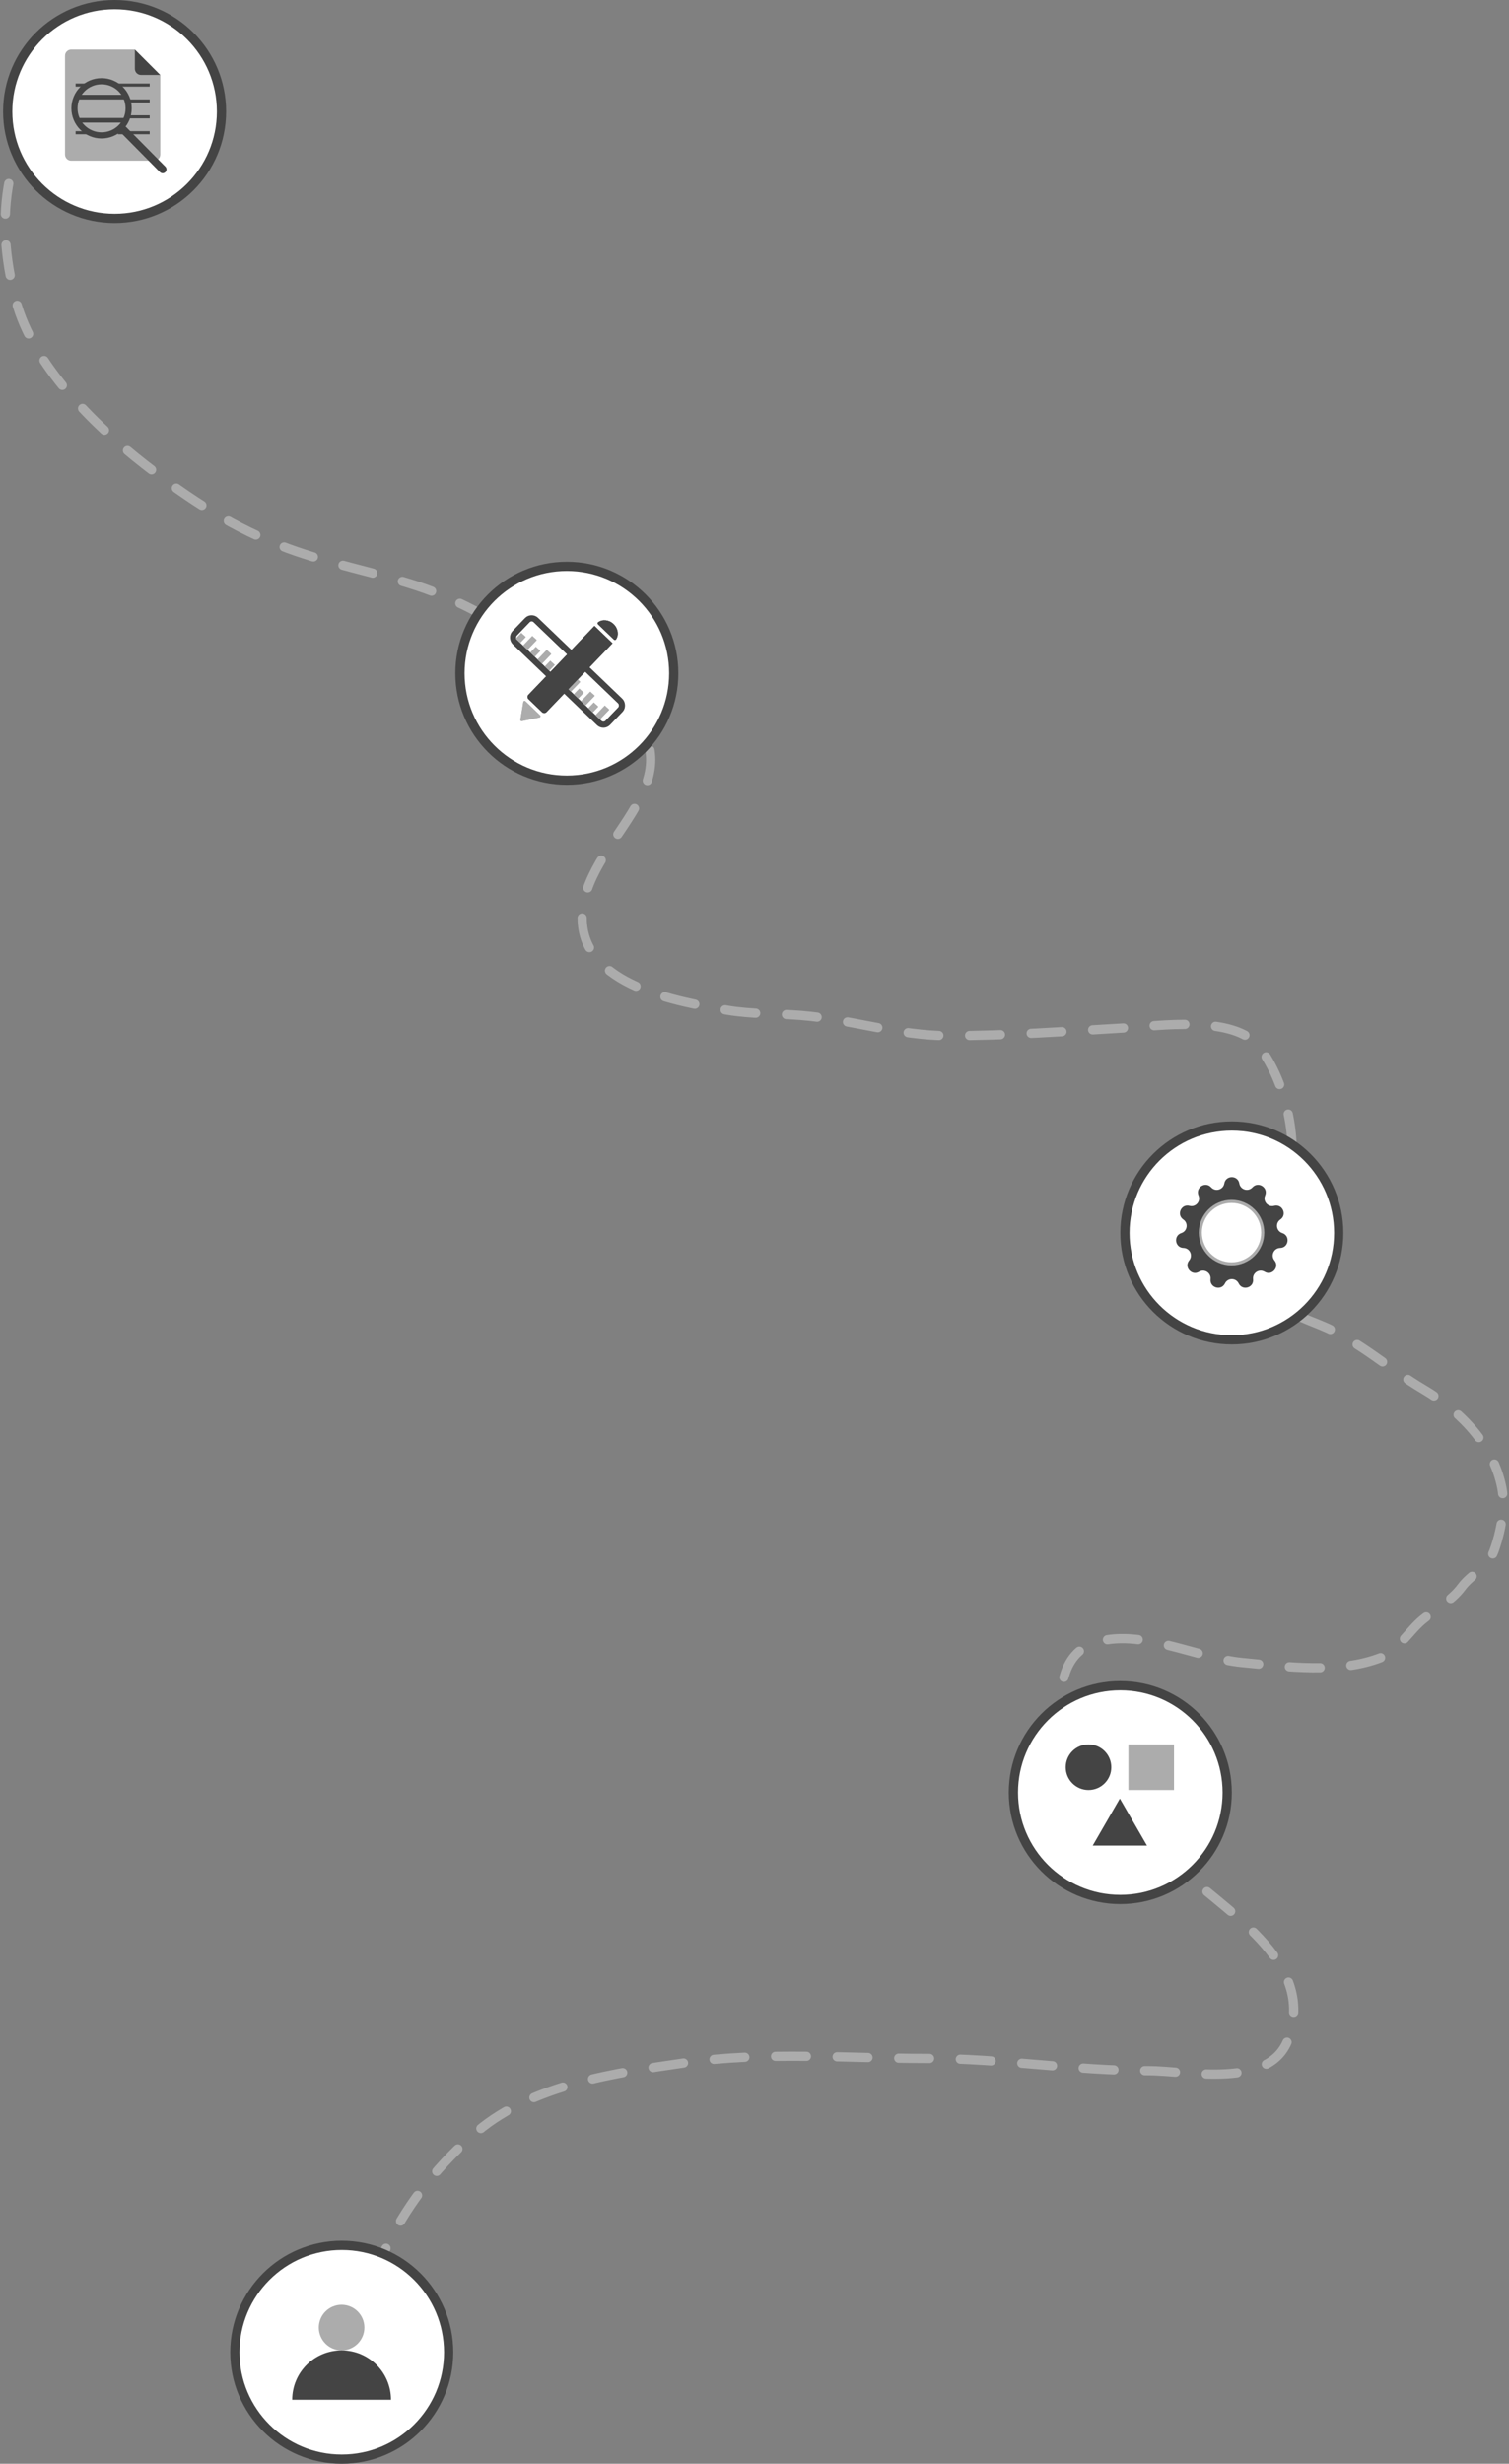 <svg width="490" height="800" viewBox="0 0 490 800" fill="none" xmlns="http://www.w3.org/2000/svg">
<rect x="0" y="0" width="490" height="800" fill="#808080" stroke="none"/>
<path d="M20.339 24.141C1.765 46.121 -2.2 69.684 5.138 97.567C10.585 118.27 30.452 137.96 46.906 150.773C61.614 162.228 75.875 171.575 93.544 178.078C107.161 183.089 121.581 185.728 135.386 190.254C150.112 195.082 163.62 203.225 176.49 211.728C186.105 218.081 195.658 221.556 203.647 230.03C227.14 254.946 189.035 272.985 189.035 298.069C189.035 320.065 220.099 325.285 236.264 328.03C243.894 329.325 252.453 329.109 260.174 329.727C276.317 331.018 291.599 336.295 307.993 336.295C327.327 336.295 345.776 334.898 364.963 333.786C376.025 333.144 400.849 329.414 408.945 339.984C417.554 351.224 422.059 371.085 418.169 384.483C415.732 392.879 406.962 397.411 404.517 405.662C400.385 419.608 419.475 426.482 428.87 430.31C441.369 435.402 450.73 444.336 462.225 451.12C474.013 458.077 484.947 469.003 487.684 483.147C488.915 489.505 487.303 497.608 485.102 503.662C483.233 508.801 477.727 511.132 474.623 515.322C471.322 519.778 466.137 522.469 461.93 525.948C457.648 529.489 453.793 536.066 448.647 538.125C435.012 543.579 417.497 541.158 403.337 539.822C388.701 538.441 369.723 528.318 355.074 533.549C343.18 537.797 344.139 552.348 344.448 562.846C344.99 581.273 369.816 593.38 381.346 604.909C396.606 620.17 428.015 636.426 418.243 662.322C412.171 678.413 385.647 672.358 372.933 672.358C348.763 672.358 325.299 668.373 301.056 668.373C275.287 668.373 248.073 666.038 222.538 669.775C199.867 673.093 173.248 676.734 155.089 691.988C143.102 702.057 132.816 714.761 125.94 728.811C122.653 735.53 119.075 741.819 116.568 748.884C114.878 753.647 110.665 758.913 110.665 764.012" stroke="#ACACAC" stroke-width="3" stroke-linecap="round" stroke-dasharray="10 10"/>
<circle cx="37.211" cy="36.211" r="34.711" fill="white" stroke="#444444" stroke-width="3"/>
<path d="M21.117 18.094C21.117 16.989 22.013 16.094 23.117 16.094H43.8L46.014 20.4C46.292 20.94 45.718 21.521 45.174 21.249V21.249L52.048 24.342V50.179C52.048 51.284 51.152 52.179 50.048 52.179H23.117C22.013 52.179 21.117 51.284 21.117 50.179V18.094Z" fill="#ACACAC"/>
<line x1="24.554" y1="27.622" x2="34.864" y2="27.622" stroke="#444444"/>
<line x1="38.301" y1="27.622" x2="48.611" y2="27.622" stroke="#444444"/>
<line x1="24.554" y1="32.777" x2="34.864" y2="32.777" stroke="#444444"/>
<line x1="38.301" y1="32.777" x2="48.611" y2="32.777" stroke="#444444"/>
<line x1="24.554" y1="37.932" x2="34.864" y2="37.932" stroke="#444444"/>
<line x1="38.301" y1="37.932" x2="48.611" y2="37.932" stroke="#444444"/>
<line x1="24.554" y1="43.087" x2="34.864" y2="43.087" stroke="#444444"/>
<line x1="38.301" y1="43.087" x2="48.611" y2="43.087" stroke="#444444"/>
<path d="M43.799 16.094L52.047 24.342H45.799C44.695 24.342 43.799 23.447 43.799 22.342V16.094Z" fill="#444444"/>
<circle cx="32.974" cy="35.168" r="8.795" fill="#ACACAC" stroke="#444444" stroke-width="2"/>
<line x1="25.241" y1="39.057" x2="40.706" y2="39.057" stroke="#444444" stroke-width="1.5"/>
<path d="M39.83 41.875L52.816 54.997" stroke="#444444" stroke-width="2.5" stroke-linecap="round"/>
<line x1="24.881" y1="31.53" x2="41.377" y2="31.53" stroke="#444444" stroke-width="1.5"/>
<circle cx="184.068" cy="218.608" r="34.711" fill="white" stroke="#444444" stroke-width="3"/>
<path d="M172.24 201.016C172.431 200.817 172.748 200.81 172.947 201.001L201.785 228.682C201.984 228.873 201.99 229.19 201.799 229.389L196.336 235.08C196.145 235.279 195.828 235.286 195.629 235.095L166.792 207.414C166.592 207.223 166.586 206.906 166.777 206.707L172.24 201.016Z" stroke="#444444" stroke-linejoin="round"/>
<line x1="168.543" y1="208.402" x2="170.364" y2="206.505" stroke="#ACACAC" stroke-linejoin="round"/>
<line x1="170.897" y1="210.661" x2="173.932" y2="207.5" stroke="#ACACAC" stroke-linejoin="round"/>
<line x1="173.251" y1="212.921" x2="175.072" y2="211.024" stroke="#ACACAC" stroke-linejoin="round"/>
<line x1="175.605" y1="215.181" x2="178.64" y2="212.019" stroke="#ACACAC" stroke-linejoin="round"/>
<line x1="177.959" y1="217.44" x2="179.78" y2="215.543" stroke="#ACACAC" stroke-linejoin="round"/>
<line x1="180.313" y1="219.7" x2="183.348" y2="216.538" stroke="#ACACAC" stroke-linejoin="round"/>
<line x1="182.667" y1="221.96" x2="184.488" y2="220.063" stroke="#ACACAC" stroke-linejoin="round"/>
<line x1="185.021" y1="224.219" x2="188.056" y2="221.057" stroke="#ACACAC" stroke-linejoin="round"/>
<line x1="187.375" y1="226.479" x2="189.196" y2="224.582" stroke="#ACACAC" stroke-linejoin="round"/>
<line x1="189.729" y1="228.738" x2="192.764" y2="225.577" stroke="#ACACAC" stroke-linejoin="round"/>
<line x1="192.083" y1="230.998" x2="193.904" y2="229.101" stroke="#ACACAC" stroke-linejoin="round"/>
<line x1="194.438" y1="233.258" x2="197.472" y2="230.096" stroke="#ACACAC" stroke-linejoin="round"/>
<path d="M198.893 208.877L193.031 203.25L171.576 225.601C171.194 225.999 171.207 226.633 171.605 227.015L176.025 231.257C176.423 231.639 177.056 231.626 177.438 231.228L198.893 208.877Z" fill="#444444"/>
<path d="M169.464 234.145L175.182 232.959C175.497 232.893 175.61 232.501 175.378 232.278L170.611 227.703C170.379 227.48 169.992 227.609 169.94 227.927L168.988 233.688C168.943 233.965 169.189 234.202 169.464 234.145Z" fill="#ACACAC"/>
<path d="M194.224 202.064C194.004 202.23 194.012 202.551 194.211 202.742L199.352 207.677C199.551 207.868 199.872 207.863 200.029 207.636C201.025 206.199 200.722 204.066 199.242 202.646C197.763 201.226 195.62 201.01 194.224 202.064Z" fill="#444444"/>
<rect x="-0.029" y="-1.414" width="9.889" height="41.973" rx="2" transform="matrix(-0.692 0.721 0.721 0.692 173.572 200.948)" stroke="#444444" stroke-width="2" stroke-linejoin="round"/>
<line x1="168.182" y1="208.055" x2="170.003" y2="206.158" stroke="#ACACAC" stroke-width="2" stroke-linejoin="round"/>
<line x1="170.536" y1="210.315" x2="173.571" y2="207.153" stroke="#ACACAC" stroke-width="2" stroke-linejoin="round"/>
<line x1="172.89" y1="212.575" x2="174.711" y2="210.678" stroke="#ACACAC" stroke-width="2" stroke-linejoin="round"/>
<line x1="175.244" y1="214.834" x2="178.279" y2="211.673" stroke="#ACACAC" stroke-width="2" stroke-linejoin="round"/>
<line x1="177.599" y1="217.094" x2="179.42" y2="215.197" stroke="#ACACAC" stroke-width="2" stroke-linejoin="round"/>
<line x1="179.953" y1="219.354" x2="182.987" y2="216.192" stroke="#ACACAC" stroke-width="2" stroke-linejoin="round"/>
<line x1="182.306" y1="221.613" x2="184.127" y2="219.716" stroke="#ACACAC" stroke-width="2" stroke-linejoin="round"/>
<line x1="184.661" y1="223.873" x2="187.695" y2="220.711" stroke="#ACACAC" stroke-width="2" stroke-linejoin="round"/>
<line x1="187.015" y1="226.133" x2="188.835" y2="224.236" stroke="#ACACAC" stroke-width="2" stroke-linejoin="round"/>
<line x1="189.369" y1="228.392" x2="192.404" y2="225.23" stroke="#ACACAC" stroke-width="2" stroke-linejoin="round"/>
<line x1="191.723" y1="230.652" x2="193.544" y2="228.755" stroke="#ACACAC" stroke-width="2" stroke-linejoin="round"/>
<line x1="194.077" y1="232.912" x2="197.112" y2="229.75" stroke="#ACACAC" stroke-width="2" stroke-linejoin="round"/>
<path d="M198.893 208.877L193.031 203.25L171.576 225.601C171.194 225.999 171.207 226.633 171.605 227.015L176.025 231.257C176.423 231.639 177.056 231.626 177.438 231.228L198.893 208.877Z" fill="#444444"/>
<path d="M169.464 234.145L175.182 232.959C175.497 232.893 175.61 232.501 175.378 232.278L170.611 227.703C170.379 227.48 169.992 227.609 169.94 227.927L168.988 233.688C168.943 233.965 169.189 234.202 169.464 234.145Z" fill="#ACACAC"/>
<path d="M194.224 202.064C194.004 202.23 194.012 202.551 194.211 202.742L199.352 207.677C199.551 207.868 199.872 207.863 200.029 207.636C201.025 206.199 200.722 204.066 199.242 202.646C197.763 201.226 195.62 201.01 194.224 202.064Z" fill="#444444"/>
<circle cx="110.975" cy="763.789" r="34.711" fill="white" stroke="#444444" stroke-width="3"/>
<circle cx="110.921" cy="755.769" r="7.403" fill="#ACACAC"/>
<path d="M126.961 779.212H94.881C94.881 770.353 102.062 763.172 110.921 763.172C119.78 763.172 126.961 770.353 126.961 779.212Z" fill="#444444"/>
<circle cx="399.994" cy="400.335" r="34.711" fill="white" stroke="#444444" stroke-width="3"/>
<path d="M397.554 384.29C398.021 381.543 401.967 381.543 402.434 384.29C402.779 386.323 405.313 387.067 406.702 385.543C408.58 383.485 411.9 385.618 410.807 388.182C409.999 390.078 411.728 392.074 413.72 391.543C416.413 390.827 418.053 394.416 415.748 395.982C414.042 397.141 414.418 399.754 416.381 400.385C419.033 401.238 418.472 405.144 415.686 405.215C413.625 405.268 412.528 407.67 413.838 409.262C415.609 411.413 413.024 414.396 410.643 412.95C408.88 411.88 406.659 413.307 406.9 415.355C407.227 418.122 403.44 419.234 402.218 416.729C401.314 414.876 398.674 414.876 397.77 416.729C396.548 419.234 392.762 418.122 393.088 415.355C393.329 413.307 391.108 411.88 389.346 412.95C386.964 414.396 384.38 411.413 386.15 409.262C387.46 407.67 386.363 405.268 384.302 405.215C381.517 405.144 380.955 401.238 383.608 400.385C385.57 399.754 385.946 397.141 384.241 395.982C381.936 394.416 383.575 390.827 386.268 391.543C388.26 392.074 389.989 390.078 389.181 388.182C388.088 385.618 391.408 383.485 393.286 385.543C394.675 387.067 397.209 386.323 397.554 384.29Z" fill="#444444"/>
<path d="M410.626 400.494C410.626 406.366 405.866 411.126 399.994 411.126C394.122 411.126 389.362 406.366 389.362 400.494C389.362 394.622 394.122 389.862 399.994 389.862C405.866 389.862 410.626 394.622 410.626 400.494Z" fill="#444444"/>
<circle cx="399.897" cy="400.238" r="10.132" fill="white" stroke="#ACACAC"/>
<circle cx="363.783" cy="582.062" r="34.711" fill="white" stroke="#444444" stroke-width="3"/>
<circle cx="353.457" cy="573.83" r="7.403" fill="#444444"/>
<rect x="366.412" y="566.427" width="14.806" height="14.806" fill="#ACACAC"/>
<path d="M363.636 584.009L372.451 599.278H354.82L363.636 584.009Z" fill="#444444"/>
</svg>
